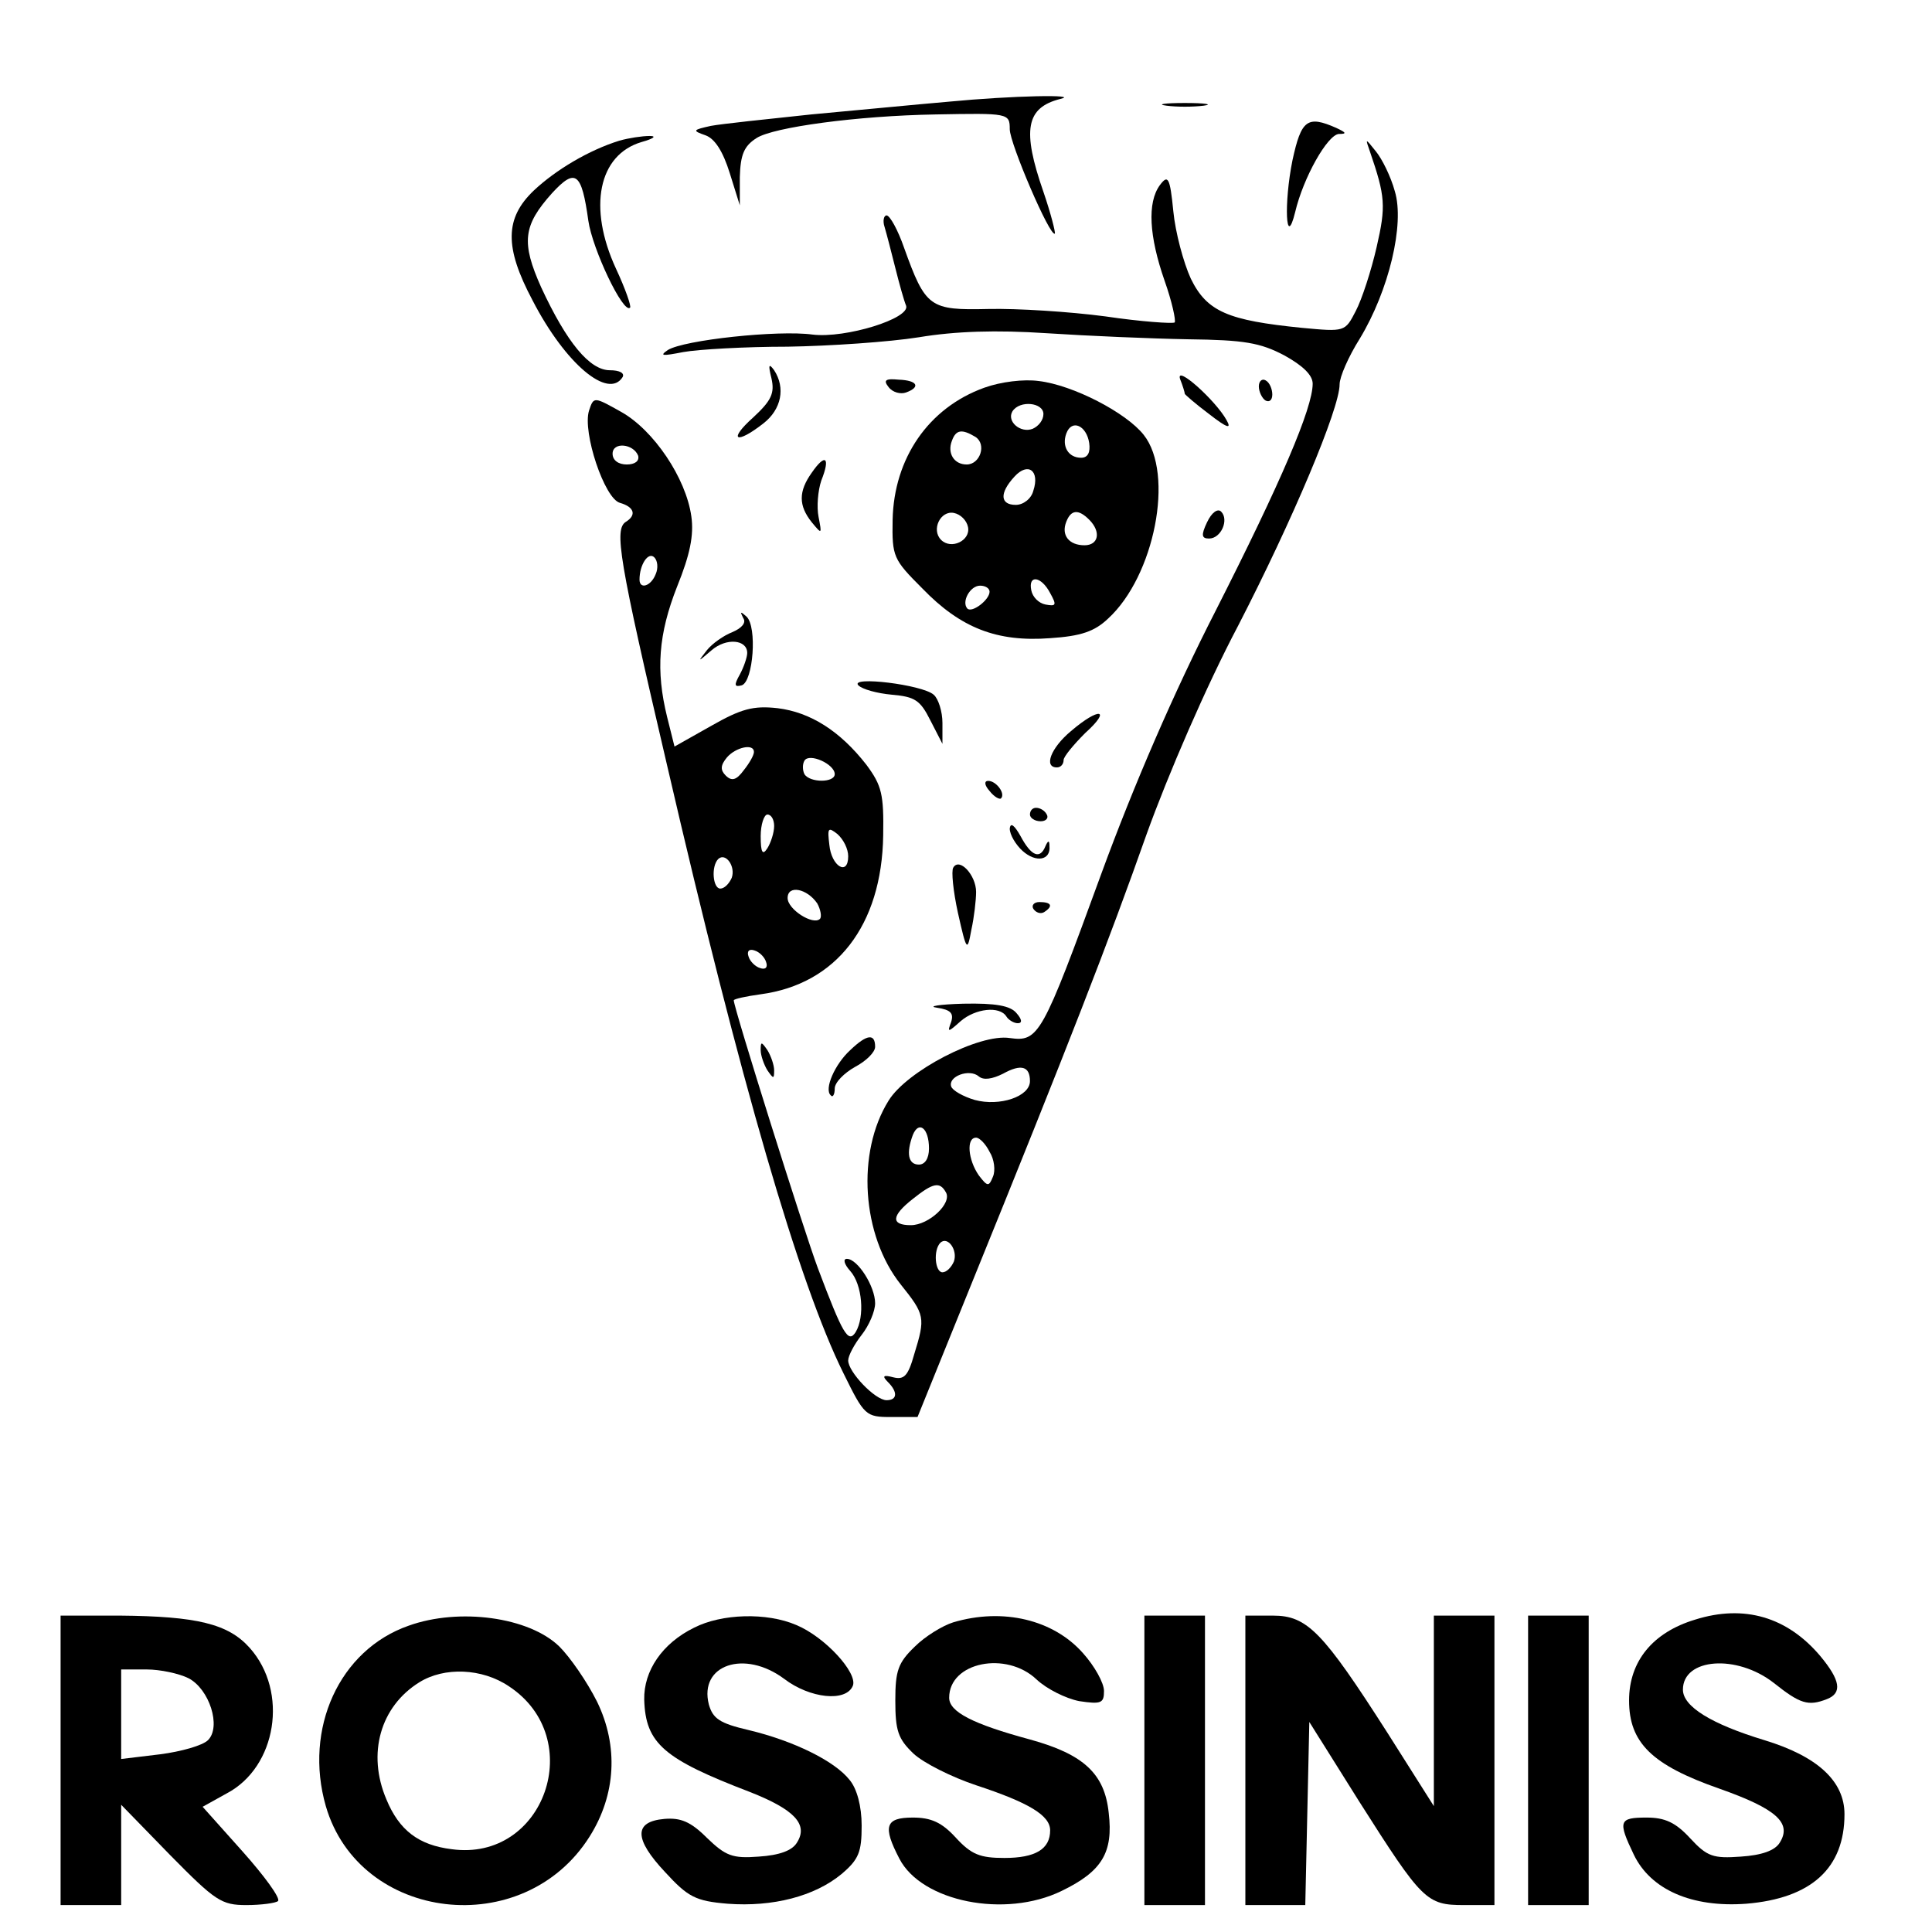 <?xml version="1.0" standalone="no"?>
<!DOCTYPE svg PUBLIC "-//W3C//DTD SVG 20010904//EN"
 "http://www.w3.org/TR/2001/REC-SVG-20010904/DTD/svg10.dtd">
<svg version="1.0" xmlns="http://www.w3.org/2000/svg"
 width="287pt" height="287pt" viewBox="0 0 287 287"
 preserveAspectRatio="xMidYMid meet">

<g transform="translate(0,287) scale(0.1,-0.1)"
fill="#000000" stroke="none">
<path d="M1410 2719 c-47 -4 -139 -13 -205 -19 -66 -7 -133 -14 -149 -17 -27
-6 -28 -7 -8 -14 14 -5 26 -24 36 -56 l15 -48 0 42 c1 33 6 46 25 58 25 16
149 33 266 35 108 2 110 2 110 -22 0 -21 60 -161 67 -155 1 2 -6 30 -17 62
-32 92 -26 125 25 138 31 7 -71 5 -165 -4z"/>
<path d="M1733 2713 c15 -2 39 -2 55 0 15 2 2 4 -28 4 -30 0 -43 -2 -27 -4z"/>
<path d="M1920 2632 c-13 -64 -10 -134 4 -77 12 51 48 115 65 116 12 0 11 2
-4 9 -43 19 -52 12 -65 -48z"/>
<path d="M920 2661 c-45 -14 -94 -43 -127 -74 -43 -41 -44 -84 -2 -163 49 -95
113 -148 134 -114 3 6 -5 10 -19 10 -30 0 -64 41 -102 123 -30 67 -27 92 16
140 35 38 44 31 54 -41 6 -42 52 -139 62 -129 2 2 -7 28 -21 58 -42 91 -26
169 38 188 18 5 23 9 12 9 -11 0 -31 -3 -45 -7z"/>
<path d="M2035 2645 c23 -67 24 -81 10 -142 -8 -35 -22 -78 -31 -95 -16 -31
-16 -31 -80 -25 -110 11 -141 24 -165 73 -11 24 -23 69 -26 100 -5 51 -8 55
-20 39 -19 -26 -16 -76 7 -142 11 -31 17 -59 15 -62 -3 -2 -49 1 -103 9 -53 7
-131 12 -174 11 -87 -2 -93 2 -125 91 -9 26 -21 48 -26 48 -4 0 -6 -8 -3 -17
3 -10 10 -37 16 -61 6 -24 13 -49 16 -56 7 -19 -90 -49 -139 -43 -51 7 -191
-8 -215 -23 -13 -9 -8 -9 23 -3 22 4 92 8 155 8 63 1 151 7 195 14 54 9 115
11 190 6 61 -4 155 -8 210 -9 83 -1 107 -5 143 -24 27 -15 42 -29 42 -42 0
-36 -47 -146 -144 -337 -62 -121 -122 -260 -170 -391 -88 -241 -93 -250 -136
-244 -45 7 -153 -49 -180 -93 -48 -77 -40 -200 18 -273 36 -45 37 -49 20 -104
-9 -32 -15 -38 -31 -34 -15 4 -17 2 -8 -7 15 -15 14 -27 -2 -27 -17 0 -57 42
-57 59 0 7 9 24 20 38 11 14 20 35 20 47 0 25 -26 66 -42 66 -6 0 -4 -8 5 -18
18 -20 22 -68 8 -91 -11 -17 -19 -3 -56 95 -21 56 -125 387 -125 398 0 2 18 6
40 9 112 15 180 102 182 236 1 61 -2 74 -25 105 -39 50 -83 78 -132 84 -36 4
-54 -1 -98 -26 l-55 -31 -11 44 c-17 69 -13 123 15 194 19 47 25 76 21 104 -8
57 -56 128 -104 155 -41 23 -41 23 -48 2 -10 -32 23 -131 46 -137 21 -6 25
-18 9 -28 -18 -11 -11 -54 61 -362 109 -471 196 -770 262 -903 31 -63 33 -65
71 -65 l39 0 79 195 c145 357 206 514 261 670 32 89 89 221 136 310 81 157
151 323 151 359 0 11 13 41 30 68 43 71 67 170 52 219 -6 22 -19 48 -28 59
-16 20 -16 20 -9 0z m-1087 -452 c2 -8 -5 -13 -17 -13 -12 0 -21 6 -21 16 0
18 31 15 38 -3z m26 -176 c-7 -18 -24 -23 -24 -8 0 22 13 42 22 33 5 -5 6 -16
2 -25z m146 -264 c0 -5 -7 -17 -15 -27 -11 -15 -18 -17 -27 -8 -8 8 -8 15 2
27 13 15 40 21 40 8z m120 -33 c0 -13 -37 -13 -45 0 -3 6 -3 15 0 20 7 12 45
-5 45 -20z m-90 -77 c0 -10 -5 -25 -10 -33 -7 -11 -10 -7 -10 18 0 17 5 32 10
32 6 0 10 -8 10 -17z m110 -45 c0 -30 -25 -15 -28 17 -3 25 -2 27 12 16 9 -8
16 -22 16 -33z m-173 -32 c-4 -9 -11 -16 -17 -16 -11 0 -14 33 -3 44 11 10 26
-11 20 -28z m127 -38 c5 -9 7 -20 4 -23 -10 -10 -48 14 -48 31 0 20 29 14 44
-8z m-76 -87 c3 -8 -1 -12 -9 -9 -7 2 -15 10 -17 17 -3 8 1 12 9 9 7 -2 15
-10 17 -17z m392 -177 c0 -23 -45 -38 -82 -28 -17 5 -33 14 -35 20 -5 15 27
27 41 15 7 -6 20 -4 36 4 27 15 40 11 40 -11z m-150 -100 c0 -15 -6 -24 -15
-24 -16 0 -19 17 -9 44 9 22 24 10 24 -20z m90 -5 c7 -11 9 -28 5 -37 -6 -15
-8 -15 -21 2 -16 23 -19 56 -4 56 5 0 14 -9 20 -21z m-65 -60 c10 -16 -25 -49
-52 -49 -30 0 -29 14 3 39 30 24 40 26 49 10z m12 -103 c-4 -9 -11 -16 -17
-16 -11 0 -14 33 -3 44 11 10 26 -11 20 -28z"/>
<path d="M1146 2308 c5 -22 0 -33 -27 -58 -38 -34 -26 -41 15 -9 27 21 33 53
16 79 -8 11 -9 8 -4 -12z"/>
<path d="M1753 2307 c4 -10 7 -20 7 -22 0 -1 16 -15 36 -30 27 -21 34 -23 26
-9 -16 29 -76 83 -69 61z"/>
<path d="M1320 2295 c6 -8 18 -11 26 -8 22 8 17 18 -11 19 -20 2 -23 -1 -15
-11z"/>
<path d="M1462 2294 c-83 -30 -134 -105 -136 -196 -1 -55 1 -59 44 -102 57
-59 111 -80 190 -74 46 3 66 10 86 29 69 63 99 215 53 273 -26 33 -105 74
-156 80 -22 3 -56 -1 -81 -10z m88 -39 c0 -9 -7 -18 -16 -22 -18 -7 -39 11
-30 26 11 17 46 13 46 -4z m68 -43 c2 -14 -2 -22 -12 -22 -19 0 -29 17 -22 36
8 22 30 12 34 -14z m-169 9 c17 -11 7 -41 -13 -41 -19 0 -29 17 -22 35 6 17
15 18 35 6z m86 -80 c-3 -12 -15 -21 -26 -21 -23 0 -25 17 -2 42 20 22 38 9
28 -21z m-97 -54 c4 -20 -25 -34 -40 -19 -15 15 -1 44 19 40 10 -2 19 -11 21
-21z m180 11 c18 -18 14 -38 -7 -38 -23 0 -35 15 -27 35 7 18 18 19 34 3z
m-58 -109 c10 -18 9 -20 -7 -17 -10 2 -19 11 -21 21 -5 24 15 21 28 -4z m-90
2 c0 -12 -26 -32 -33 -25 -9 10 4 34 19 34 8 0 14 -4 14 -9z"/>
<path d="M1870 2296 c0 -8 5 -18 10 -21 6 -3 10 1 10 9 0 8 -4 18 -10 21 -5 3
-10 -1 -10 -9z"/>
<path d="M1206 2168 c-20 -28 -20 -49 0 -74 15 -18 15 -18 10 8 -3 15 -1 39 4
54 14 35 6 41 -14 12z"/>
<path d="M1793 2094 c-9 -19 -8 -24 3 -24 18 0 30 28 18 40 -5 5 -14 -1 -21
-16z"/>
<path d="M1104 1952 c5 -7 -2 -15 -16 -21 -13 -5 -30 -17 -38 -27 -14 -18 -14
-18 7 0 22 19 53 16 53 -4 0 -6 -5 -21 -11 -32 -9 -16 -8 -19 3 -16 17 6 23
87 7 102 -9 8 -10 8 -5 -2z"/>
<path d="M1275 1852 c6 -6 28 -12 50 -14 34 -3 42 -8 57 -38 l18 -35 0 31 c0
17 -6 36 -13 42 -17 15 -125 28 -112 14z"/>
<path d="M1591 1784 c-30 -25 -41 -54 -21 -54 6 0 10 5 10 11 0 5 15 23 32 40
40 36 21 39 -21 3z"/>
<path d="M1470 1695 c7 -9 15 -13 17 -11 7 7 -7 26 -19 26 -6 0 -6 -6 2 -15z"/>
<path d="M1530 1660 c0 -5 7 -10 16 -10 8 0 12 5 9 10 -3 6 -10 10 -16 10 -5
0 -9 -4 -9 -10z"/>
<path d="M1500 1639 c0 -9 9 -24 19 -33 20 -18 42 -14 40 7 0 9 -2 9 -6 0 -8
-20 -21 -15 -37 15 -9 16 -15 21 -16 11z"/>
<path d="M1416 1581 c-3 -5 0 -35 7 -67 13 -58 14 -58 20 -25 4 18 7 44 7 56
0 25 -25 52 -34 36z"/>
<path d="M1535 1520 c4 -6 11 -8 16 -5 14 9 11 15 -7 15 -8 0 -12 -5 -9 -10z"/>
<path d="M1392 1373 c20 -3 25 -8 21 -21 -6 -16 -5 -16 14 1 22 19 58 23 68 7
3 -5 11 -10 17 -10 7 0 6 6 -2 15 -9 11 -31 15 -79 14 -36 -1 -54 -4 -39 -6z"/>
<path d="M1263 1310 c-23 -21 -39 -58 -29 -67 3 -4 6 1 6 10 0 9 14 23 30 32
17 9 30 22 30 30 0 20 -12 19 -37 -5z"/>
<path d="M1130 1310 c0 -8 5 -22 10 -30 9 -13 10 -13 10 0 0 8 -5 22 -10 30
-9 13 -10 13 -10 0z"/>
<path d="M2518 464 c-63 -19 -98 -62 -98 -120 0 -63 34 -96 134 -131 85 -30
108 -51 90 -80 -7 -12 -27 -19 -58 -21 -41 -3 -50 0 -75 27 -22 24 -38 31 -65
31 -41 0 -43 -5 -19 -55 25 -52 86 -79 167 -73 97 8 146 53 146 133 0 49 -40
86 -119 110 -79 24 -121 50 -121 75 0 47 80 53 135 10 39 -31 51 -35 79 -24
23 9 20 28 -10 64 -49 58 -113 77 -186 54z"/>
<path d="M90 255 l0 -215 45 0 45 0 0 74 0 75 73 -75 c67 -68 76 -74 113 -74
22 0 44 3 47 6 4 4 -20 37 -53 74 l-59 66 36 20 c74 39 92 151 34 216 -32 36
-79 47 -193 48 l-88 0 0 -215z m190 122 c31 -16 49 -72 29 -92 -8 -8 -40 -17
-71 -21 l-58 -7 0 67 0 66 38 0 c20 0 48 -6 62 -13z"/>
<path d="M607 455 c-103 -36 -156 -153 -123 -268 50 -172 294 -201 392 -45 39
62 43 134 11 200 -15 30 -40 66 -56 82 -45 44 -149 58 -224 31z m149 -90 c117
-77 53 -261 -85 -242 -49 6 -78 28 -97 74 -29 68 -9 138 49 174 37 23 93 21
133 -6z"/>
<path d="M1031 452 c-47 -23 -75 -64 -74 -107 2 -65 29 -88 157 -137 66 -26
87 -48 70 -75 -7 -12 -26 -19 -57 -21 -39 -3 -49 1 -77 28 -24 24 -39 30 -63
28 -46 -4 -45 -30 1 -79 34 -37 45 -43 93 -47 67 -5 129 11 169 44 26 22 30
33 30 72 0 29 -7 55 -18 68 -22 28 -83 58 -150 74 -43 10 -53 17 -59 38 -15
59 53 82 112 38 38 -29 92 -35 102 -10 7 19 -41 72 -84 90 -44 19 -111 17
-152 -4z"/>
<path d="M1416 460 c-16 -5 -42 -21 -57 -36 -25 -24 -29 -36 -29 -80 0 -45 4
-57 27 -79 15 -14 57 -35 93 -47 79 -26 110 -45 110 -67 0 -28 -22 -41 -68
-41 -36 0 -49 5 -72 30 -21 23 -37 30 -64 30 -41 0 -45 -13 -20 -61 33 -64
157 -89 241 -48 60 29 77 57 70 116 -6 58 -37 87 -117 109 -85 23 -120 41
-120 62 0 53 85 70 130 27 15 -14 43 -28 63 -32 33 -5 37 -3 37 15 0 12 -14
37 -31 56 -44 50 -119 68 -193 46z"/>
<path d="M1700 255 l0 -215 45 0 45 0 0 215 0 215 -45 0 -45 0 0 -215z"/>
<path d="M1850 255 l0 -215 45 0 44 0 3 136 3 136 74 -118 c94 -148 100 -154
156 -154 l45 0 0 215 0 215 -45 0 -45 0 0 -142 0 -141 -69 109 c-96 150 -119
174 -170 174 l-41 0 0 -215z"/>
<path d="M2270 255 l0 -215 45 0 45 0 0 215 0 215 -45 0 -45 0 0 -215z"/>
</g>
</svg>
